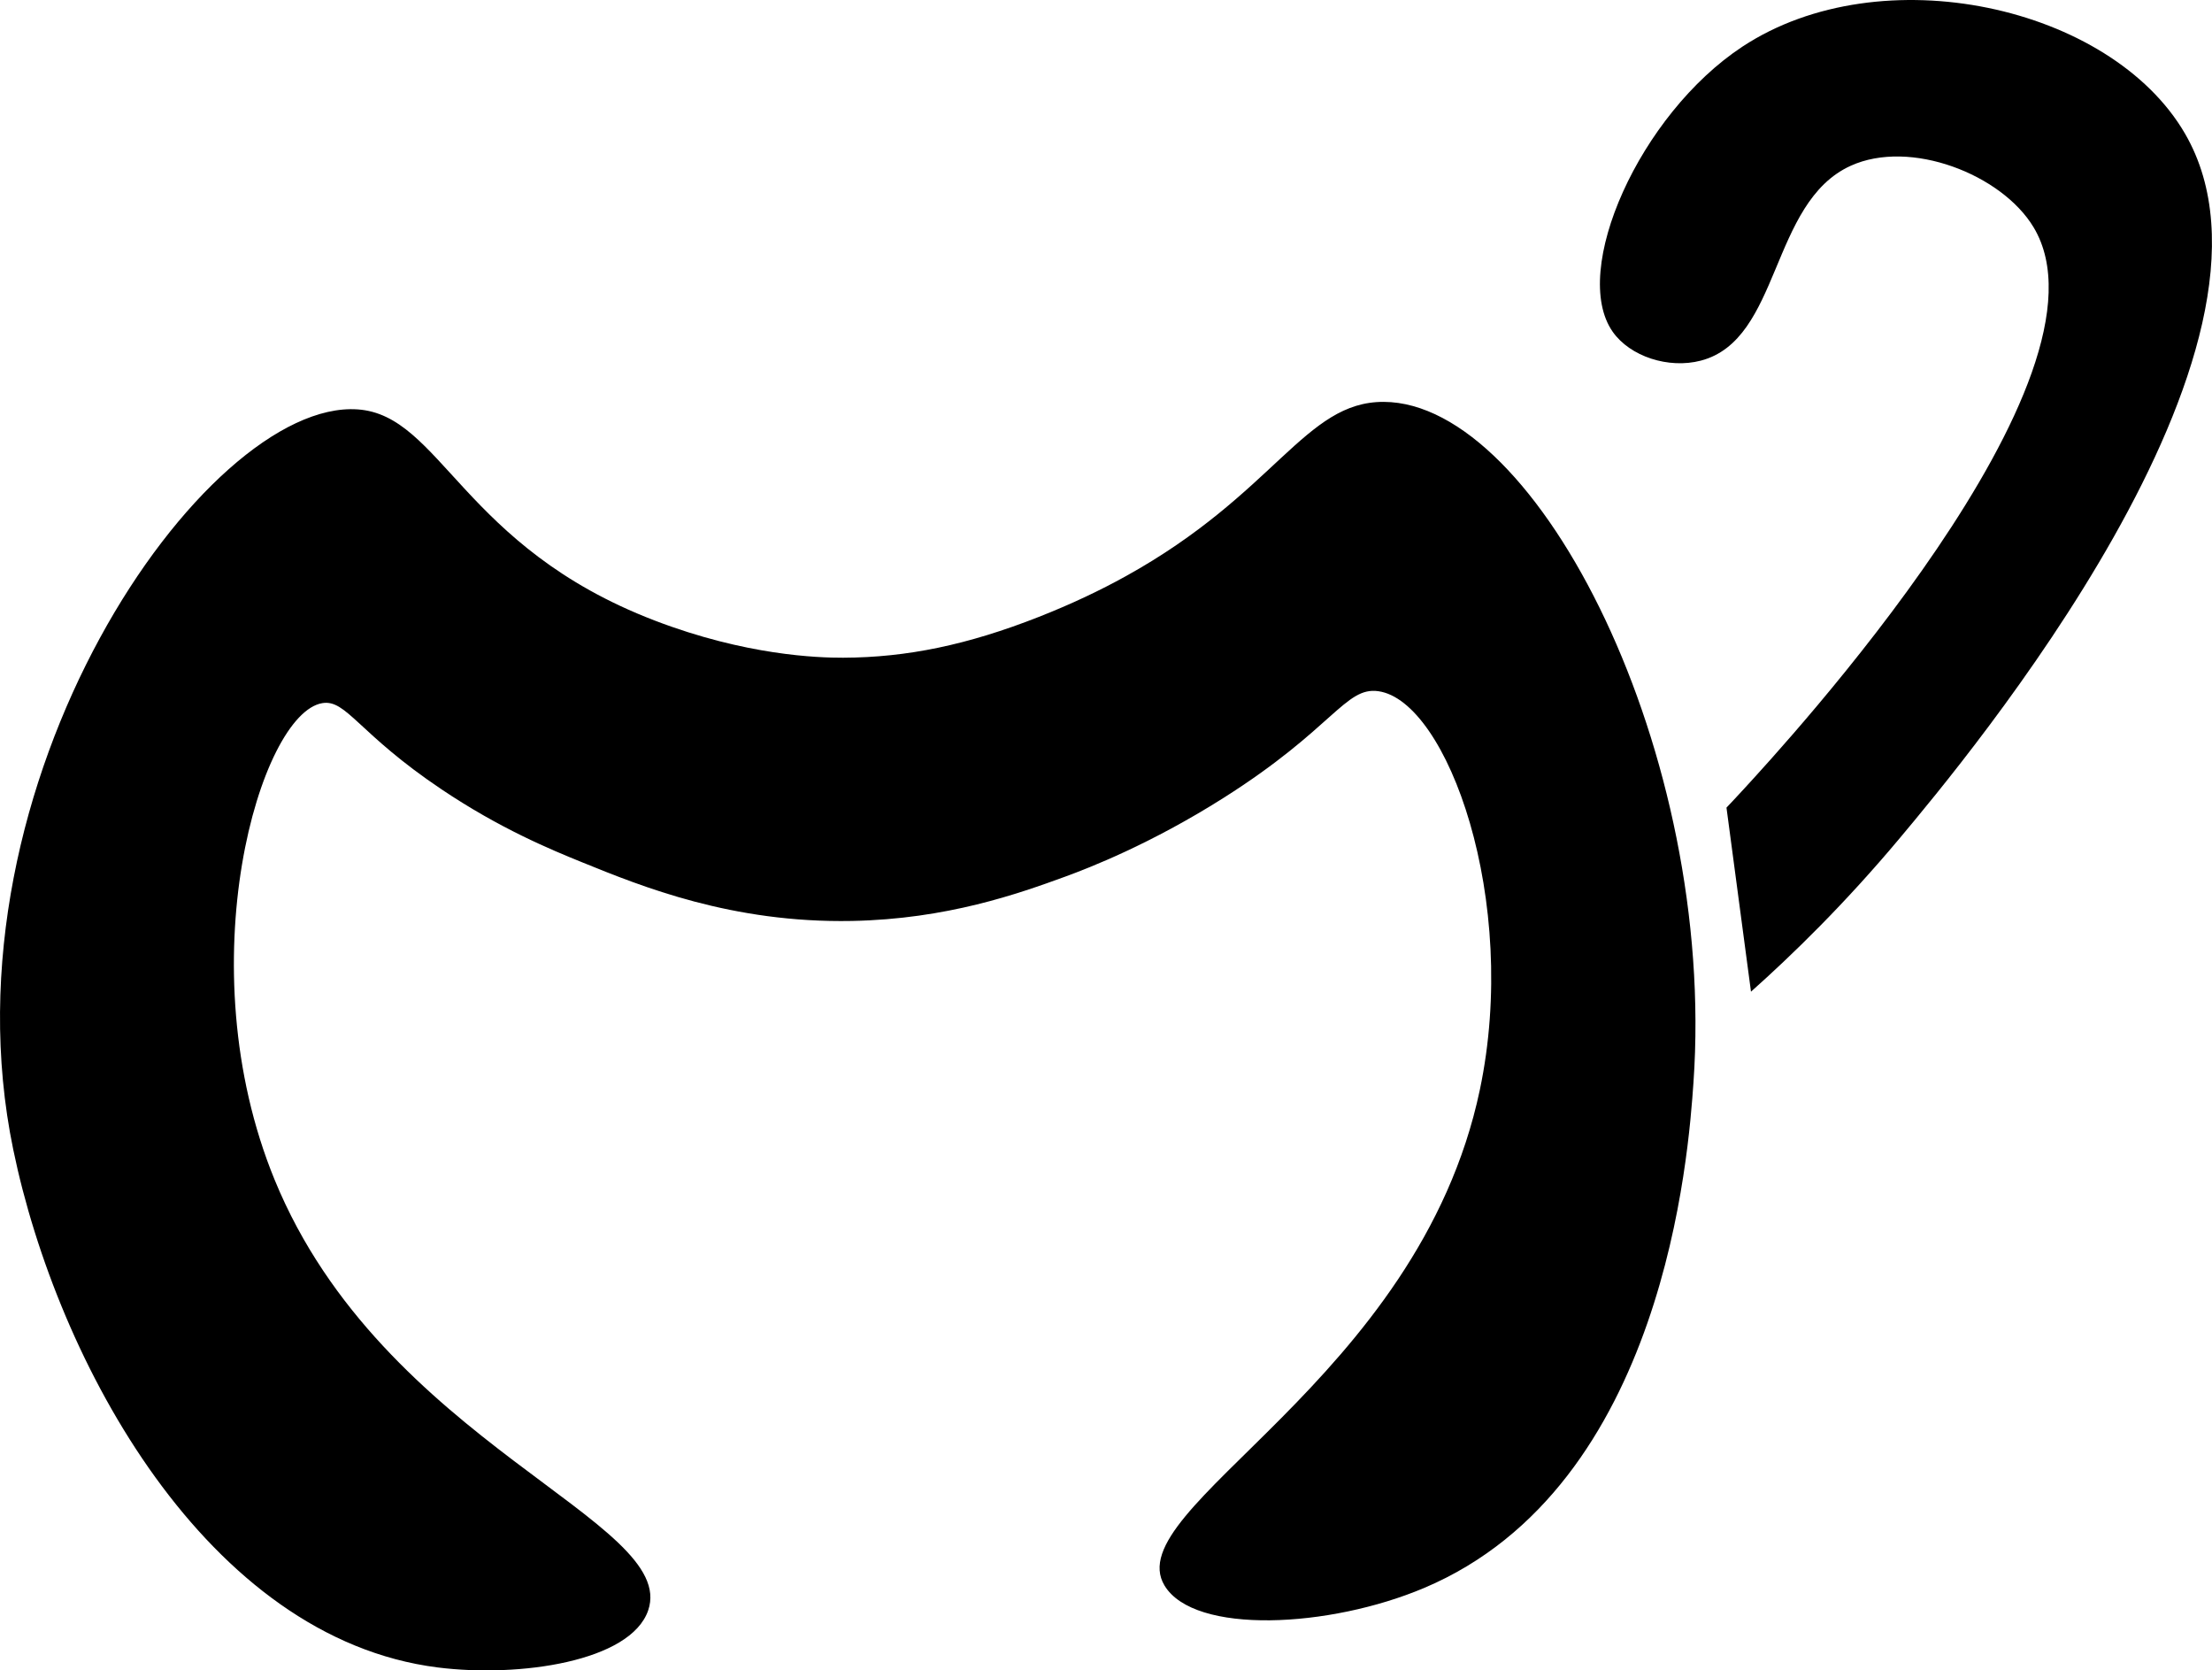 <?xml version="1.0" encoding="UTF-8"?>
<svg id="_레이어_1" data-name="레이어 1" xmlns="http://www.w3.org/2000/svg" viewBox="0 0 550.54 415.64">
  <defs>
    <style>
      .cls-1 {
fill: currentColor;
      }
    </style>
  </defs>
  <path class="cls-1" d="M209.84,163.66c-6.26.02-24.24-.55-46.97-9.28-47.82-18.35-53.14-51.09-73.87-52.51C51.06,99.27-15.55,194.84,3.29,286.02c10.96,53.04,48.22,121.61,105.63,128.89,20.32,2.57,48.04-1.46,52.4-14.19,7.63-22.24-66.02-41.47-92.95-107.11-22.05-53.73-3.59-116.13,11.86-118.65,6-.98,8.9,7.52,29.66,21.45,14.57,9.78,27.09,14.95,35.03,18.17,14.77,6,37.26,15.15,67.11,14.58,23.65-.45,41.51-6.8,53.07-11.02,5.94-2.17,21.27-8.11,39.38-19.57,27.34-17.29,30.32-27.73,38.56-26.58,17.17,2.4,35.21,52.03,25.27,99.21-15.29,72.52-90.17,103.98-78.47,123.34,7.42,12.28,41.03,10.57,64.64.58,59.97-25.36,65.79-108.47,67-125.72,5.72-81.65-38.59-169.21-77.07-169.4-19.71-.09-26.98,22.78-64.24,43.39-6.3,3.49-13.46,6.91-21.69,10.14-17.57,6.91-32.72,10.08-48.64,10.13Z"/>
  <path class="cls-1" d="M435.8,246.76c10.22-9.11,23.29-21.79,37.05-38.23,16.21-19.36,102.03-121.87,70.96-175.3-18.49-31.81-75.6-44.39-110.15-21.62-25.57,16.85-42.9,55.79-32.28,70.94,4.33,6.17,13.91,9.28,21.92,7.19,19.97-5.2,17.19-39.34,37.32-48.49,14.83-6.74,37.58,2.14,45.5,15.28,22.52,37.37-62.62,129.46-71.93,139.62-1.9,2.07-3.48,3.75-4.49,4.81"/>
</svg>